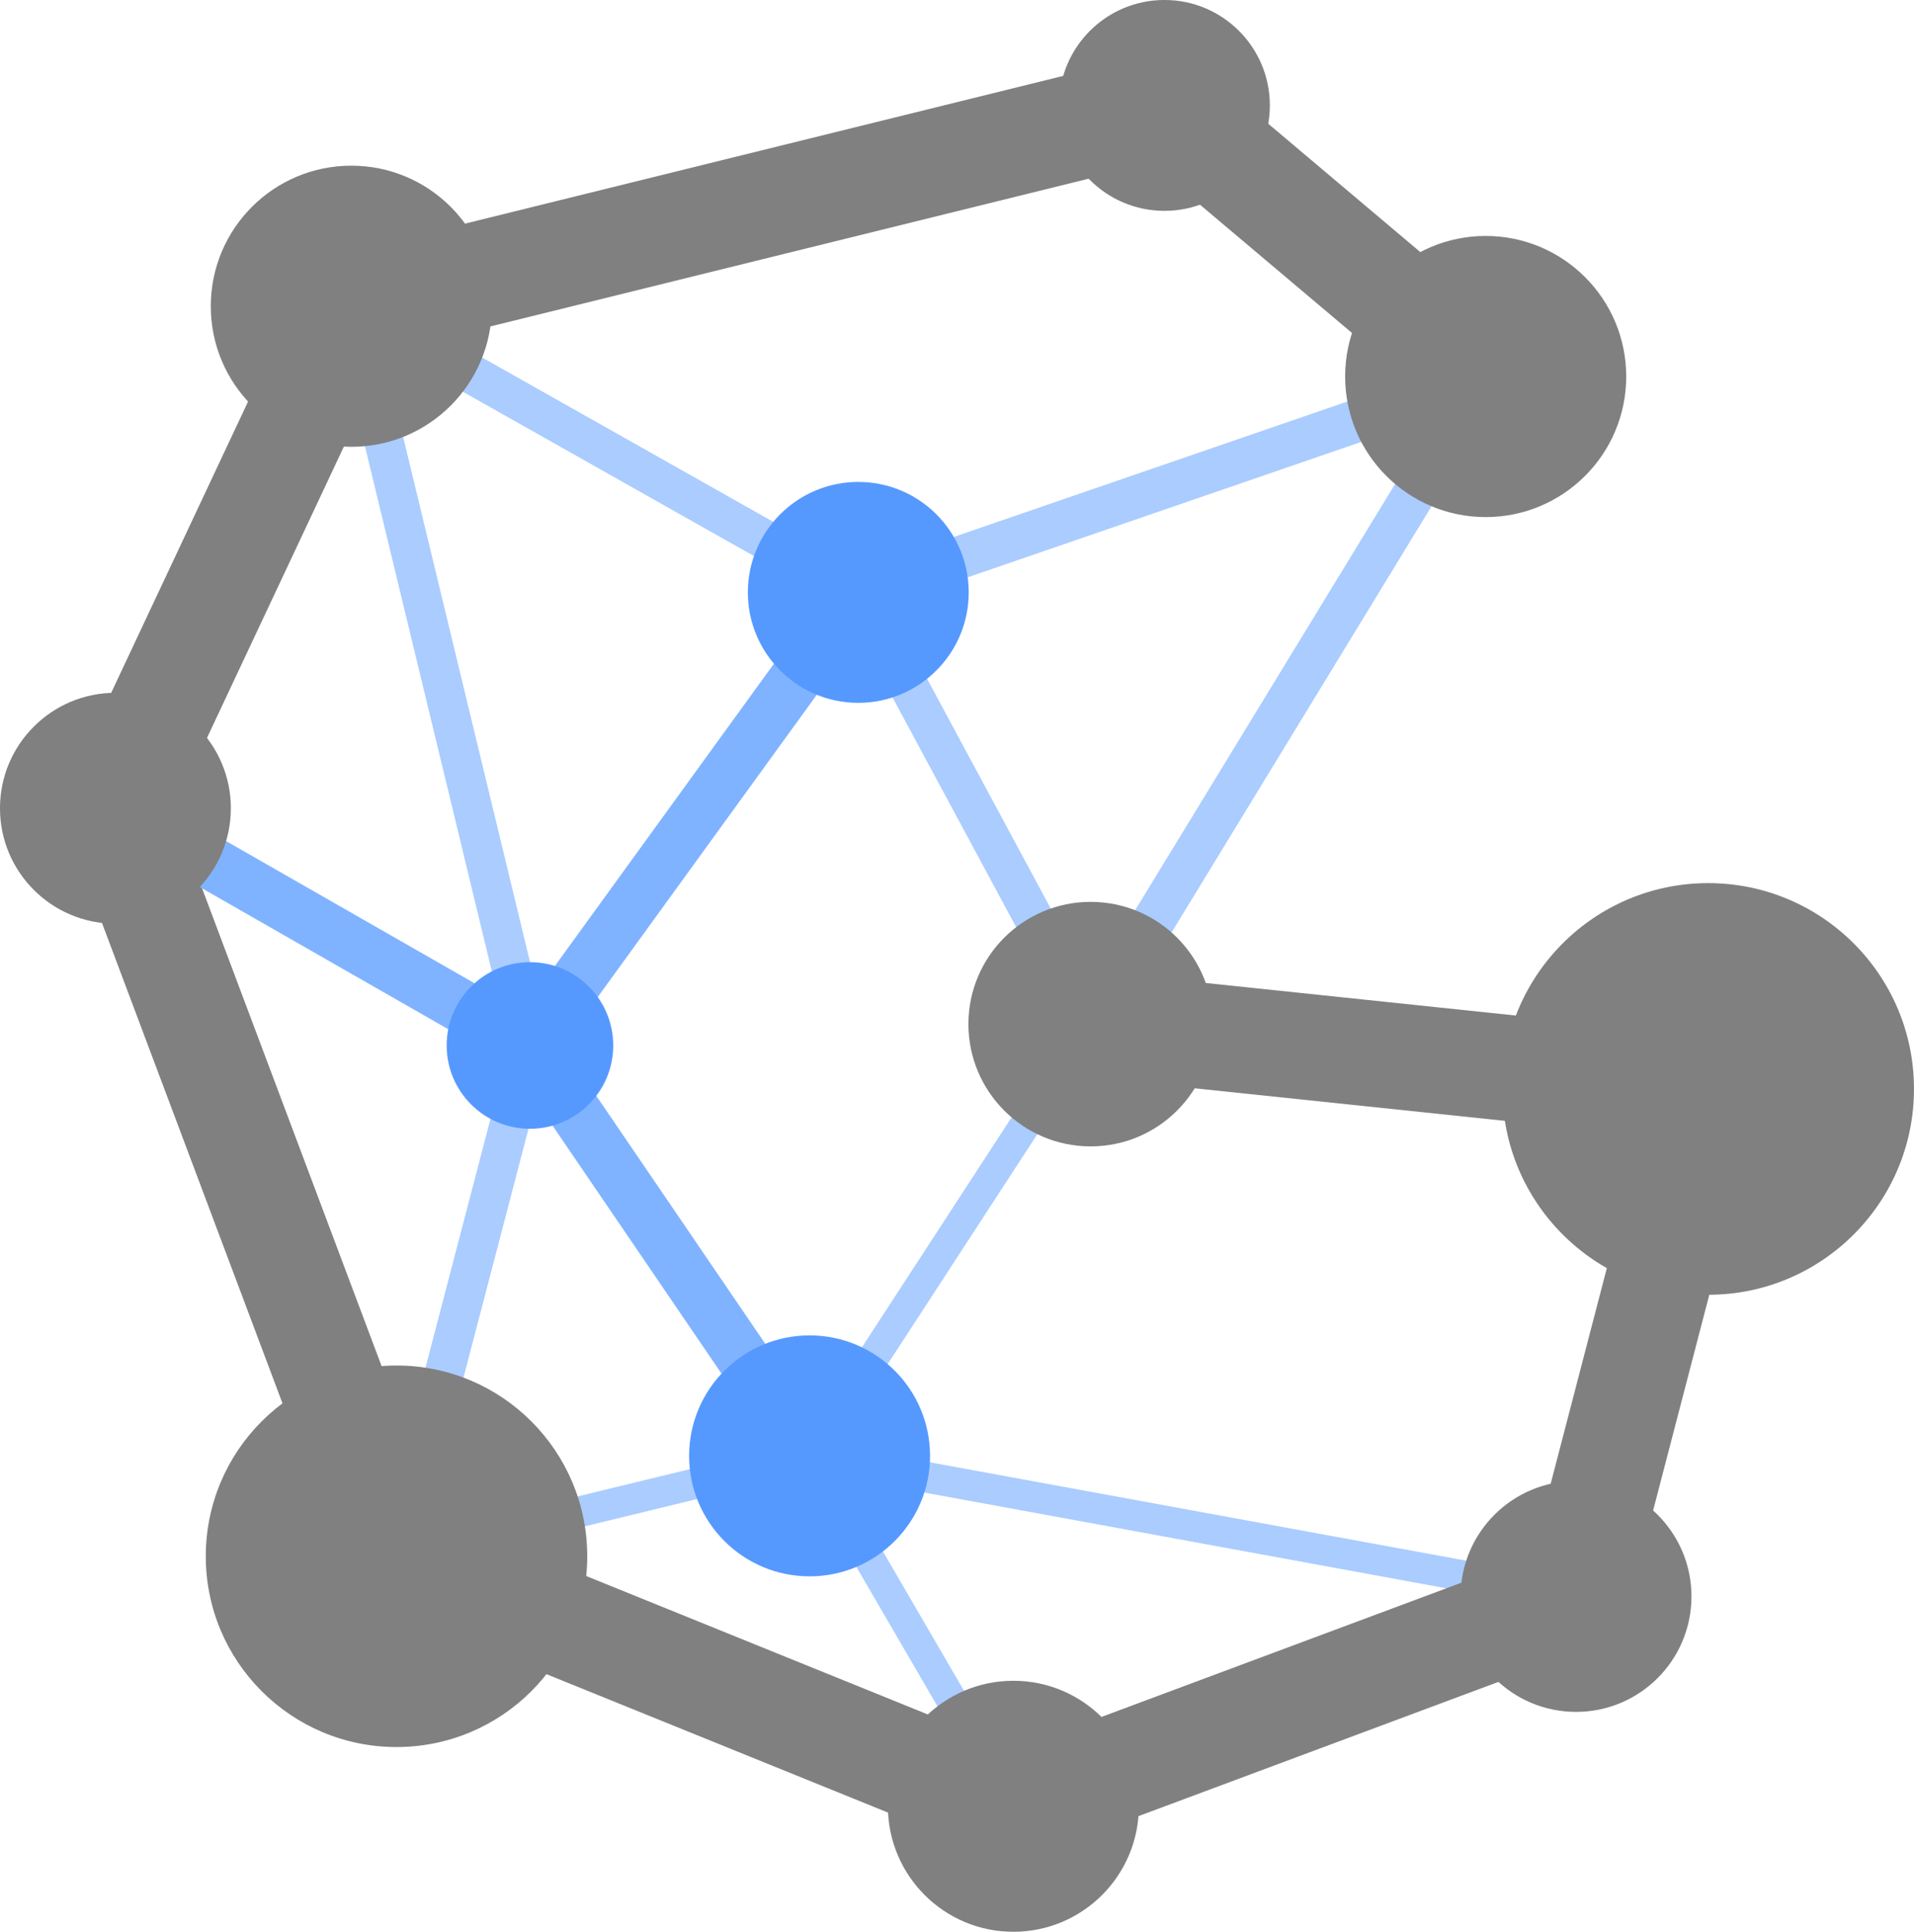 <?xml version="1.0" encoding="UTF-8" standalone="no"?>
<!-- Created with Inkscape (http://www.inkscape.org/) -->

<svg
   width="112.086mm"
   height="113.105mm"
   viewBox="0 0 112.086 113.105"
   version="1.1"
   id="svg286"
   inkscape:version="1.2.1 (9c6d41e, 2022-07-14)"
   sodipodi:docname="logo.svg"
   xmlns:inkscape="http://www.inkscape.org/namespaces/inkscape"
   xmlns:sodipodi="http://sodipodi.sourceforge.net/DTD/sodipodi-0.dtd"
   xmlns="http://www.w3.org/2000/svg"
   xmlns:svg="http://www.w3.org/2000/svg">
  <sodipodi:namedview
     id="namedview288"
     pagecolor="#ffffff"
     bordercolor="#000000"
     borderopacity="0.25"
     inkscape:showpageshadow="2"
     inkscape:pageopacity="0.0"
     inkscape:pagecheckerboard="0"
     inkscape:deskcolor="#d1d1d1"
     inkscape:document-units="mm"
     showgrid="false"
     inkscape:zoom="0.2102413"
     inkscape:cx="-225.93087"
     inkscape:cy="551.74696"
     inkscape:window-width="1290"
     inkscape:window-height="430"
     inkscape:window-x="222"
     inkscape:window-y="38"
     inkscape:window-maximized="0"
     inkscape:current-layer="layer1" />
  <defs
     id="defs283" />
  <g
     inkscape:label="Layer 1"
     inkscape:groupmode="layer"
     id="layer1"
     transform="translate(-14.432,-2.596)">
    <g
       id="g1115"
       style="stroke:#aaccff;stroke-width:2.5;stroke-dasharray:none;stroke-opacity:1"
       transform="translate(-11.729,-37.967)">
      <path
   style="opacity:1;fill:none;stroke:#aaccff;stroke-width:2.5;stroke-linecap:round;stroke-dasharray:none;stroke-opacity:1;paint-order:fill markers stroke"
   d="M 76.423,75.247 113.164,62.608 90.031,100.525"
   id="path1109"
   sodipodi:nodetypes="ccc" />

    </g>
    <path
       style="fill:none;fill-opacity:0.388;stroke:#aaccff;stroke-width:2.3;stroke-linecap:round;stroke-dasharray:none;stroke-opacity:1;paint-order:fill markers stroke"
       d="M 78.302,62.558 64.694,37.28 35.007,20.526 45.467,63.808 37.652,93.715"
       id="path3898"
       sodipodi:nodetypes="ccccc" />
    <path
       style="fill:none;fill-opacity:0.388;stroke:#aaccff;stroke-width:1.8;stroke-linecap:round;stroke-dasharray:none;stroke-opacity:1;paint-order:fill markers stroke"
       d="m 78.302,62.558 -16.46,25.278 -24.19,5.879"
       id="path4435" />
    <path
       style="fill:none;fill-opacity:0.388;stroke:#aaccff;stroke-width:1.8;stroke-linecap:round;stroke-dasharray:none;stroke-opacity:1;paint-order:fill markers stroke"
       d="M 73.777,108.352 61.842,87.837 106.726,96.067"
       id="path4437"
       sodipodi:nodetypes="ccc" />
    <path
       style="fill:none;stroke:#808080;stroke-width:6.2;stroke-linecap:round;stroke-dasharray:none;paint-order:fill markers stroke"
       d="M 101.436,24.641 82.624,8.769 35.007,20.526 21.192,49.919 37.652,93.715 73.777,108.352 106.726,96.067 l 7.74,-29.713 -36.164,-3.795"
       id="path1107"
       sodipodi:nodetypes="ccccccccc" />
    <path
       style="fill:#999999;stroke:#80b3ff;stroke-width:3.1;stroke-linecap:round;paint-order:fill markers stroke"
       d="M 45.467,63.808 64.694,37.28"
       id="path649" />
    <path
       style="fill:#999999;stroke:#80b3ff;stroke-width:3.1;stroke-linecap:round;paint-order:fill markers stroke"
       d="m 45.467,63.808 16.375,24.028"
       id="path651" />
    <path
       style="fill:#000000;fill-opacity:1;stroke:#80b3ff;stroke-width:3.1;stroke-linecap:round;paint-order:fill markers stroke"
       d="M 21.192,49.919 45.467,63.808"
       id="path653" />
    <g
       id="g4379"
       style="fill:#808080"
       transform="translate(-11.729,-37.967)">
      <circle
   style="fill:#808080;stroke:none;stroke-width:0.3;stroke-linecap:round;paint-order:fill markers stroke"
   id="path349"
   cx="46.735"
   cy="58.493"
   r="8.23" />

      <circle
   style="fill:#808080;stroke:none;stroke-width:0.3;stroke-linecap:round;paint-order:fill markers stroke"
   id="path349-9"
   cx="94.352"
   cy="46.735"
   r="6.173" />

      <circle
   style="fill:#808080;stroke:none;stroke-width:0.3;stroke-linecap:round;paint-order:fill markers stroke"
   id="path349-8"
   cx="113.164"
   cy="62.608"
   r="8.23" />

      <circle
   style="fill:#808080;stroke:none;stroke-width:0.3;stroke-linecap:round;paint-order:fill markers stroke"
   id="path349-6"
   cx="126.195"
   cy="104.32"
   r="12.051" />

      <circle
   style="fill:#808080;stroke:none;stroke-width:0.3;stroke-linecap:round;paint-order:fill markers stroke"
   id="path349-5"
   cx="118.455"
   cy="134.033"
   r="6.76" />

      <circle
   style="fill:#808080;stroke:none;stroke-width:0.3;stroke-linecap:round;paint-order:fill markers stroke"
   id="path349-7"
   cx="85.505"
   cy="146.319"
   r="7.348" />

      <circle
   style="fill:#808080;stroke:none;stroke-width:0.3;stroke-linecap:round;paint-order:fill markers stroke"
   id="path349-62"
   cx="49.381"
   cy="131.682"
   r="11.169" />

      <circle
   style="fill:#808080;stroke:none;stroke-width:0.3;stroke-linecap:round;paint-order:fill markers stroke"
   id="path349-70"
   cx="32.92"
   cy="87.886"
   r="6.76" />

      <circle
   style="fill:#5599ff;fill-opacity:1;stroke:none;stroke-width:0.3;stroke-linecap:round;paint-order:fill markers stroke"
   id="path349-3"
   cx="76.423"
   cy="75.247"
   r="6.467" />

      <circle
   style="fill:#5599ff;fill-opacity:1;stroke:none;stroke-width:0.3;stroke-linecap:round;paint-order:fill markers stroke"
   id="path349-3-5"
   cx="57.195"
   cy="101.775"
   r="4.877" />

      <circle
   style="fill:#5599ff;fill-opacity:1;stroke:none;stroke-width:0.3;stroke-linecap:round;paint-order:fill markers stroke"
   id="path349-99"
   cx="73.571"
   cy="125.803"
   r="7.054" />

      <circle
   style="fill:#808080;stroke:none;stroke-width:0.3;stroke-linecap:round;paint-order:fill markers stroke"
   id="path349-91"
   cx="90.031"
   cy="100.525"
   r="7.158" />

    </g>
  </g>
</svg>
